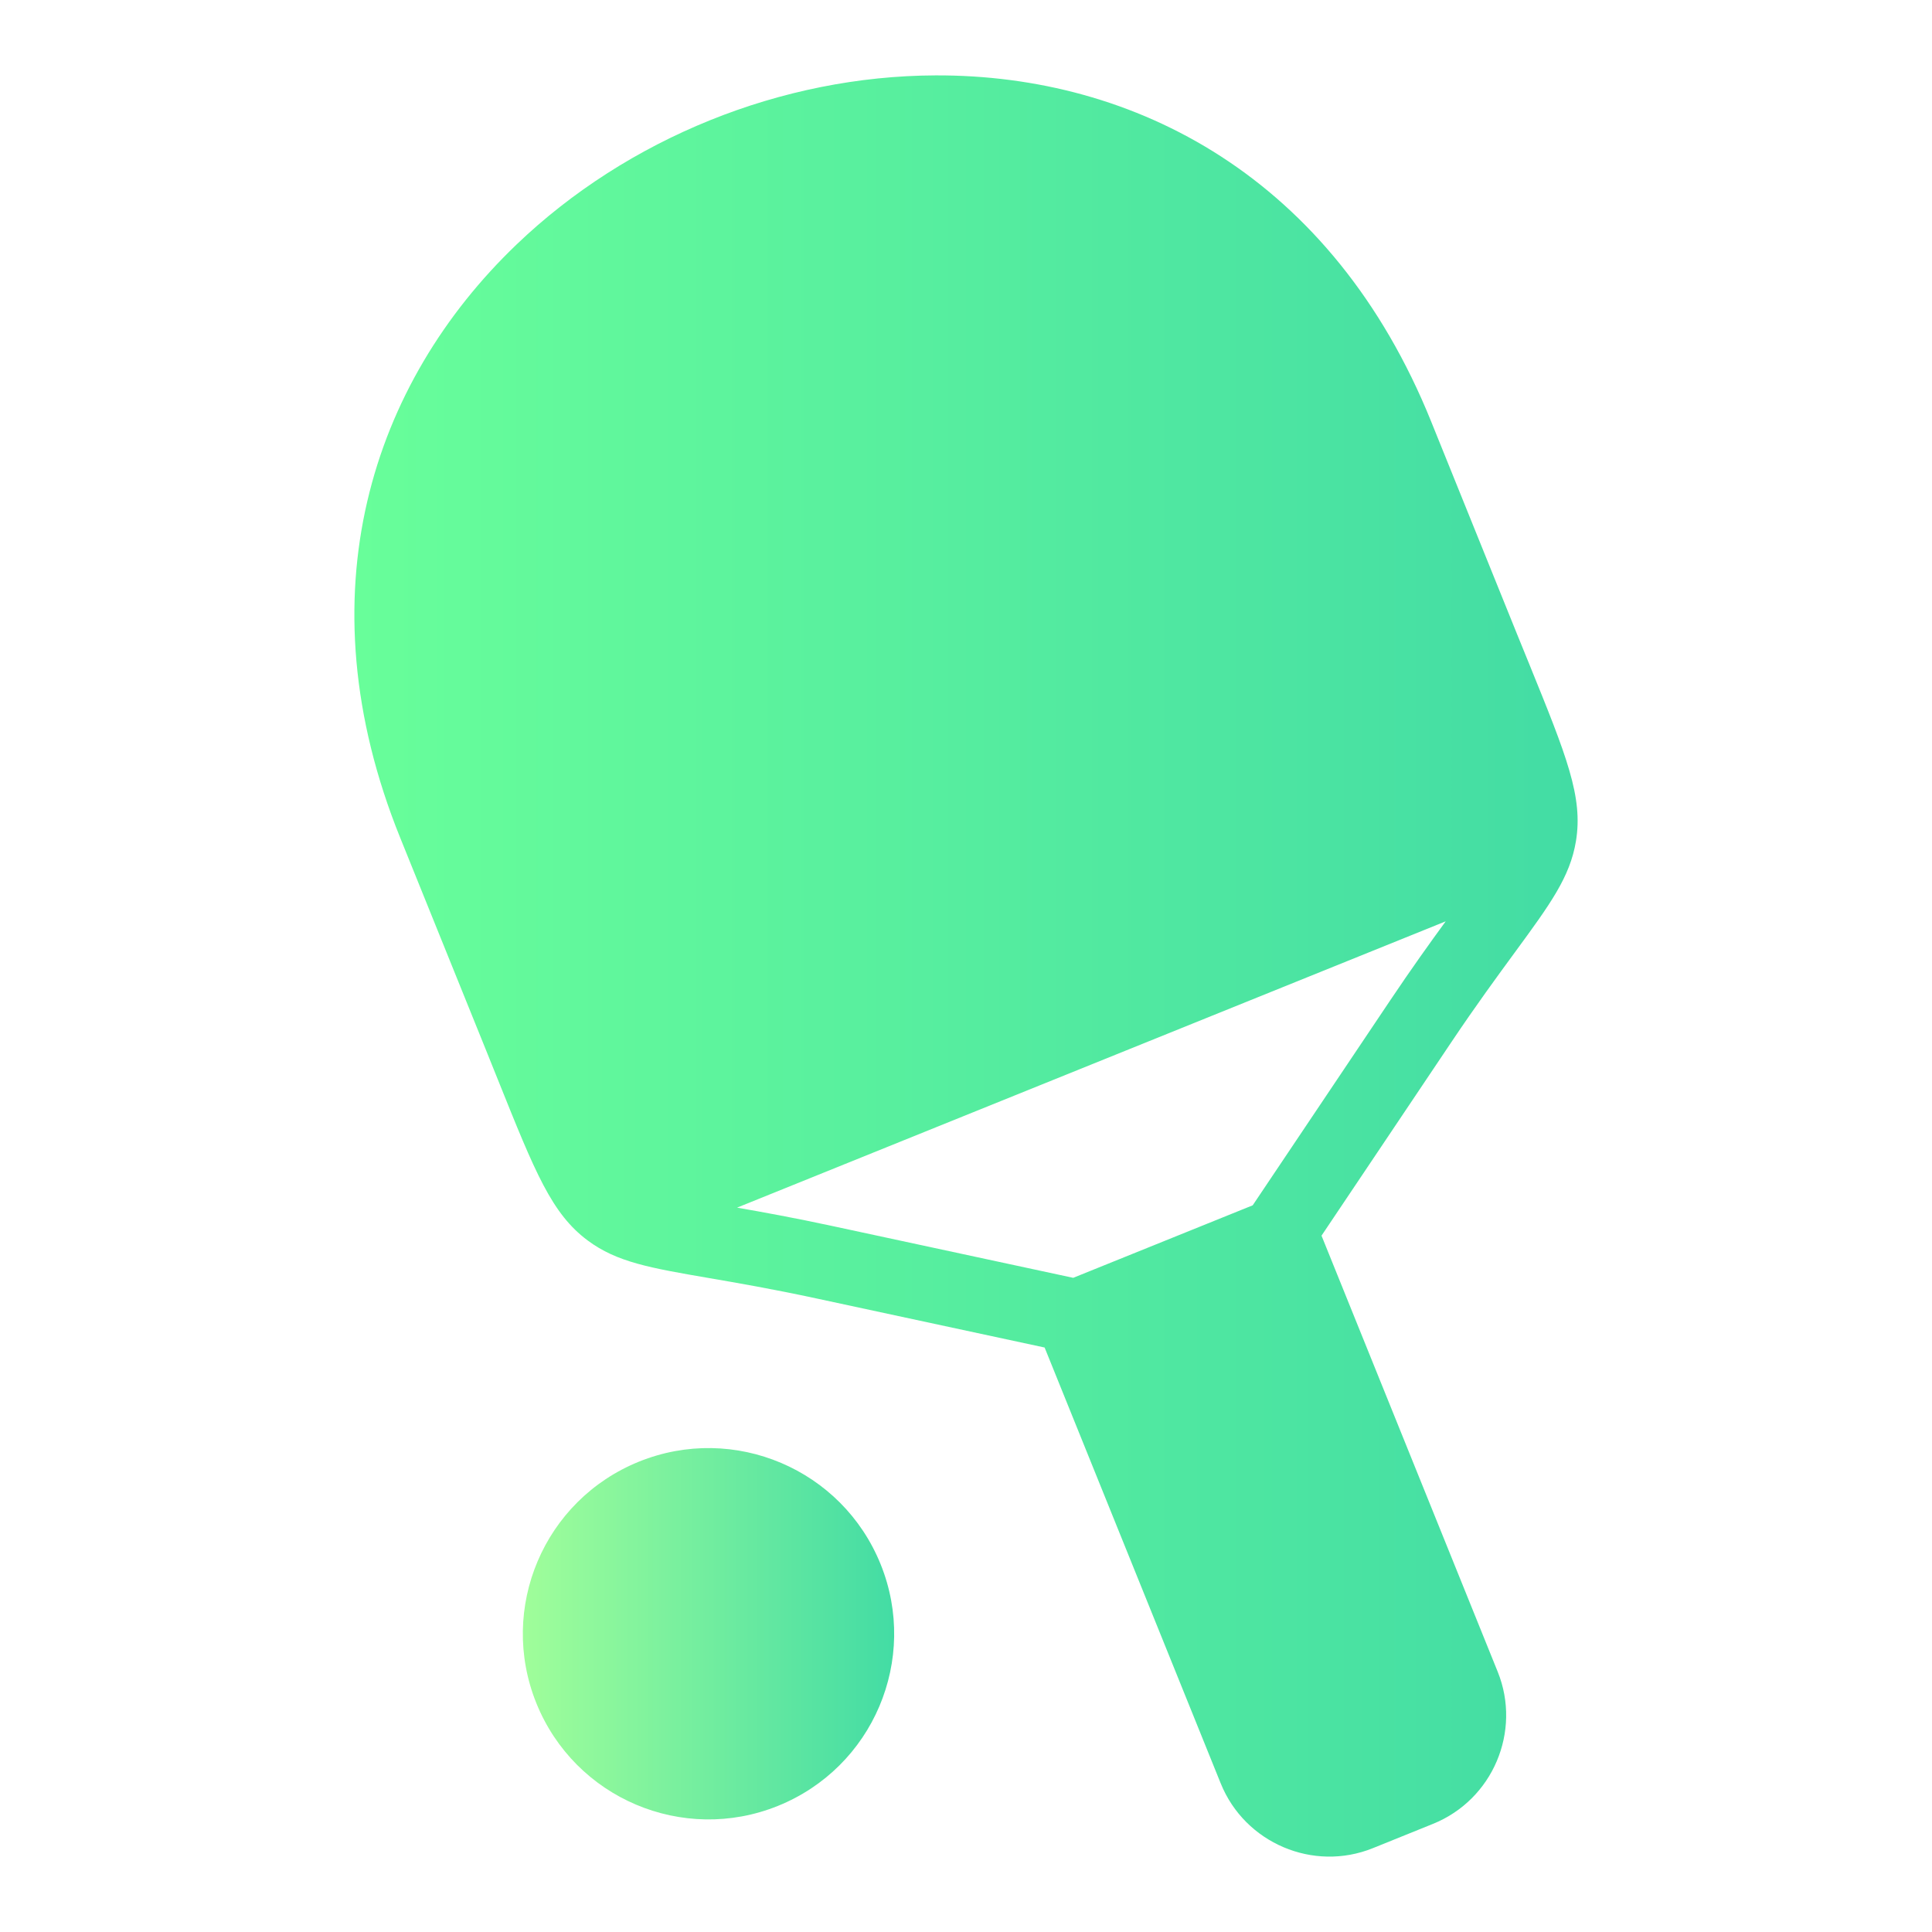 <?xml version="1.0" encoding="utf-8"?>
<!-- Generator: Adobe Illustrator 16.0.0, SVG Export Plug-In . SVG Version: 6.00 Build 0)  -->
<!DOCTYPE svg PUBLIC "-//W3C//DTD SVG 1.1//EN" "http://www.w3.org/Graphics/SVG/1.1/DTD/svg11.dtd">
<svg version="1.1" xmlns="http://www.w3.org/2000/svg" xmlns:xlink="http://www.w3.org/1999/xlink" x="0px" y="0px" width="200px"
	 height="200px" viewBox="0 0 200 200" enable-background="new 0 0 200 200" xml:space="preserve">
<g id="Layer_3" display="none">
	<rect display="inline" width="200" height="200"/>
	<linearGradient id="SVGID_1_" gradientUnits="userSpaceOnUse" x1="0" y1="331.5" x2="200" y2="331.5">
		<stop  offset="0" style="stop-color:#68FE9A"/>
		<stop  offset="1" style="stop-color:#43DCA4"/>
	</linearGradient>
	<rect y="231.5" display="inline" fill="url(#SVGID_1_)" width="200" height="200"/>
	<linearGradient id="SVGID_2_" gradientUnits="userSpaceOnUse" x1="218.5" y1="275" x2="330" y2="275">
		<stop  offset="0" style="stop-color:#A0FE9A"/>
		<stop  offset="1" style="stop-color:#43DCA4"/>
	</linearGradient>
	<rect x="218.5" y="231.5" display="inline" fill="url(#SVGID_2_)" width="111.5" height="87"/>
</g>
<g id="Layer_1" display="none">
	<title>Asset 76</title>
	<g display="inline">
		
			<linearGradient id="SVGID_3_" gradientUnits="userSpaceOnUse" x1="7.145" y1="-136.833" x2="191.573" y2="-136.833" gradientTransform="matrix(1 0 0 -1 0.14 199.055)">
			<stop  offset="0" style="stop-color:#68FE9A"/>
			<stop  offset="1" style="stop-color:#43DCA4"/>
		</linearGradient>
		<path fill="url(#SVGID_3_)" d="M191.358,376.37c-1.156-3.346-4.807-5.116-8.149-3.961l-15.683,5.427
			c-6.654,2.151-13.432,3.202-20.127,3.202c-8.149-0.003-16.17-1.569-23.678-4.598c6.036-6.285,9.127-14.387,9.119-22.418
			c0.014-8.209-3.234-16.451-9.66-22.528L77.848,286.16c-5.426-5.439-12.56-8.244-19.665-8.234
			c-7.103-0.01-14.237,2.795-19.665,8.234l-26.632,26.635c-3.091,3.09-4.605,7.182-4.601,11.189
			c-0.004,4.006,1.513,8.098,4.601,11.188c3.001,3.011,7.084,4.593,11.19,4.581c2.949,0.002,5.926-0.795,8.621-2.335l0.406-0.25
			l25.283-17.029l9.896,9.898l-14.893,14.894c-7.698,0.106-15.416,1.361-22.866,3.848l-0.069,0.023l-15.739,5.447
			c-3.343,1.157-5.117,4.807-3.958,8.15c1.159,3.345,4.808,5.117,8.152,3.961l-0.002-0.004l15.671-5.424v0.002
			c6.453-2.153,13.163-3.209,19.863-3.209c15.515-0.002,30.934,5.668,42.821,16.412c3.681,3.328,7.627,6.241,11.772,8.747
			c0.033,0.036,0.064,0.075,0.1,0.111c0.877,0.877,1.946,1.438,3.072,1.7c11.143,6.024,23.564,9.158,36.193,9.154
			c8.06,0,16.201-1.27,24.145-3.848l0.116-0.038l15.739-5.446C190.742,383.362,192.517,379.713,191.358,376.37z M68.936,346.508
			l11.939-11.938c1.193-1.195,1.876-2.845,1.878-4.532c0-1.686-0.685-3.337-1.878-4.53l-18.16-18.159
			c-2.161-2.162-5.576-2.492-8.11-0.785l-29.43,19.819c-0.778,0.407-1.488,0.556-2.099,0.556c-0.928-0.011-1.605-0.312-2.128-0.826
			c-0.544-0.541-0.844-1.293-0.848-2.129c0.004-0.836,0.304-1.588,0.846-2.127l26.636-26.635c3.046-3.037,6.809-4.471,10.601-4.48
			c3.792,0.01,7.556,1.443,10.603,4.48l45.398,45.398l0.142,0.136c3.812,3.6,5.688,8.342,5.7,13.268
			c-0.006,4.92-1.907,9.916-5.842,13.856l-2.279,2.28c-2.45-1.66-4.809-3.504-7.053-5.531
			C94.534,355.313,82.062,349.206,68.936,346.508z"/>
		
			<linearGradient id="SVGID_4_" gradientUnits="userSpaceOnUse" x1="112.168" y1="-100.715" x2="173.412" y2="-100.715" gradientTransform="matrix(1 0 0 -1 0.14 199.055)">
			<stop  offset="0" style="stop-color:#68FE9A"/>
			<stop  offset="1" style="stop-color:#43DCA4"/>
		</linearGradient>
		<path fill="url(#SVGID_4_)" d="M142.931,330.391c16.914-0.004,30.615-13.705,30.621-30.621
			c-0.006-16.914-13.707-30.617-30.621-30.621c-16.912,0.004-30.617,13.707-30.623,30.621
			C112.312,316.686,126.019,330.387,142.931,330.391z M142.931,281.965c9.832,0.018,17.789,7.973,17.805,17.805
			c-0.016,9.834-7.973,17.791-17.805,17.807c-9.83-0.016-17.791-7.975-17.807-17.807
			C125.14,289.939,133.101,281.982,142.931,281.965z"/>
	</g>
	<g display="inline">
		
			<linearGradient id="SVGID_5_" gradientUnits="userSpaceOnUse" x1="7.646" y1="94.666" x2="192.073" y2="94.666" gradientTransform="matrix(1 0 0 -1 0.14 199.055)">
			<stop  offset="0" style="stop-color:#68FE9A"/>
			<stop  offset="1" style="stop-color:#43DCA4"/>
		</linearGradient>
		<path fill="url(#SVGID_5_)" d="M191.859,144.871c-1.156-3.346-4.807-5.117-8.149-3.961l-15.683,5.426
			c-6.654,2.152-13.432,3.203-20.127,3.203c-8.149-0.004-16.17-1.57-23.678-4.598c6.036-6.285,9.127-14.387,9.119-22.418
			c0.014-8.209-3.234-16.451-9.66-22.529L78.349,54.661c-5.426-5.439-12.56-8.244-19.664-8.234
			c-7.104-0.01-14.238,2.795-19.666,8.234L12.387,81.295c-3.091,3.09-4.605,7.182-4.601,11.189
			c-0.004,4.006,1.513,8.097,4.601,11.187c3.001,3.012,7.084,4.594,11.19,4.582c2.949,0.002,5.926-0.795,8.621-2.336l0.406-0.25
			l25.283-17.029l9.896,9.898L52.89,113.432c-7.697,0.105-15.416,1.361-22.866,3.848l-0.069,0.023l-15.739,5.447
			c-3.343,1.156-5.117,4.807-3.958,8.15c1.159,3.344,4.808,5.117,8.152,3.961l-0.002-0.004l15.671-5.424v0.002
			c6.453-2.154,13.163-3.209,19.863-3.209c15.515-0.002,30.934,5.668,42.82,16.412c3.682,3.328,7.628,6.24,11.772,8.746
			c0.033,0.037,0.064,0.076,0.1,0.111c0.877,0.877,1.946,1.439,3.072,1.701c11.143,6.023,23.564,9.158,36.193,9.154
			c8.06,0,16.201-1.27,24.145-3.848l0.116-0.039l15.739-5.445C191.243,151.863,193.018,148.213,191.859,144.871z M69.437,115.008
			l11.939-11.938c1.193-1.195,1.876-2.845,1.878-4.533c0-1.686-0.685-3.337-1.878-4.53l-18.16-18.159
			c-2.16-2.162-5.576-2.492-8.109-0.785L25.676,94.882c-0.778,0.407-1.488,0.556-2.099,0.556c-0.928-0.011-1.605-0.312-2.128-0.826
			c-0.544-0.541-0.844-1.293-0.848-2.129c0.004-0.836,0.304-1.588,0.846-2.127l26.636-26.635c3.046-3.037,6.809-4.471,10.602-4.48
			c3.791,0.01,7.556,1.443,10.603,4.48l45.398,45.398l0.142,0.137c3.812,3.6,5.688,8.342,5.7,13.268
			c-0.006,4.92-1.907,9.916-5.842,13.855l-2.279,2.281c-2.45-1.66-4.809-3.504-7.053-5.531
			C95.035,123.814,82.563,117.707,69.437,115.008z"/>
		
			<linearGradient id="SVGID_6_" gradientUnits="userSpaceOnUse" x1="112.668" y1="130.785" x2="173.912" y2="130.785" gradientTransform="matrix(1 0 0 -1 0.14 199.055)">
			<stop  offset="0" style="stop-color:#68FE9A"/>
			<stop  offset="1" style="stop-color:#43DCA4"/>
		</linearGradient>
		<path fill="url(#SVGID_6_)" d="M143.432,98.891c16.914-0.004,30.615-13.705,30.621-30.621
			c-0.006-16.914-13.707-30.617-30.621-30.621c-16.912,0.004-30.617,13.707-30.623,30.621
			C112.812,85.186,126.52,98.887,143.432,98.891z M143.432,50.465c9.832,0.018,17.789,7.973,17.805,17.805
			c-0.016,9.834-7.973,17.791-17.805,17.807c-9.83-0.016-17.791-7.975-17.807-17.807C125.641,58.44,133.602,50.483,143.432,50.465z"
			/>
	</g>
</g>
<g id="Layer_2" display="none">
	<g display="inline">
		<linearGradient id="SVGID_7_" gradientUnits="userSpaceOnUse" x1="-1.386" y1="17.651" x2="201.386" y2="17.651">
			<stop  offset="0" style="stop-color:#A0FE9A"/>
			<stop  offset="1" style="stop-color:#43DCA4"/>
		</linearGradient>
		<path fill="url(#SVGID_7_)" d="M165.82,14.905C147.318,8.14,129.234,4.614,112.071,4.43C98.305,4.28,85.108,6.269,72.833,10.333
			C51.87,17.276,41.009,27.75,40.557,28.192c-0.619,0.605-0.629,1.599-0.023,2.217c0.307,0.314,0.714,0.472,1.121,0.472
			c0.395,0,0.791-0.149,1.096-0.447c0.105-0.104,10.787-10.407,31.068-17.124c11.945-3.956,24.811-5.887,38.218-5.744
			c16.807,0.182,34.54,3.642,52.706,10.285c0.812,0.297,1.714-0.12,2.012-0.934S166.634,15.203,165.82,14.905z"/>
		<linearGradient id="SVGID_8_" gradientUnits="userSpaceOnUse" x1="-13.373" y1="113.23" x2="454.283" y2="113.23">
			<stop  offset="0" style="stop-color:#68FE9A"/>
			<stop  offset="1" style="stop-color:#43DCA4"/>
		</linearGradient>
		<path fill="url(#SVGID_8_)" d="M17.255,132.424c14.175,1.042,30.846,1.941,37.657,1.922c3.363-5.57,10.408-19.508,16.052-31.4
			c2.089-4.4,7.349-6.273,11.749-4.186s6.274,7.348,4.186,11.748c-0.041,0.088-4.217,8.879-8.699,17.723
			c-9.883,19.496-11.92,21.14-14.941,22.549c-1.402,0.655-2.561,1.195-8.938,1.195c-3.759,0-9.329-0.188-17.832-0.649
			c-10.327-0.562-20.425-1.303-20.526-1.31c-4.857-0.357-8.506-4.584-8.148-9.442C8.17,135.716,12.401,132.07,17.255,132.424z
			 M128.445,32.156c-9.509-0.204-17.382,7.338-17.586,16.846c-0.044,2.071,0.279,4.065,0.91,5.92
			c10.867-5.19,21.936-9.66,31.699-13.268C140.697,36.138,135.047,32.298,128.445,32.156z M185.351,30.881
			c-3.788,0-6.859,3.07-6.859,6.859c0,3.788,3.071,6.859,6.859,6.859c3.789,0,6.86-3.071,6.86-6.859
			C192.211,33.951,189.14,30.881,185.351,30.881z M144.188,55.448c-7.345,2.812-15.239,6.064-23.042,9.689
			c2.012,0.886,4.226,1.399,6.56,1.45C135.205,66.748,141.685,62.089,144.188,55.448z M169.222,39.789
			c-1.026-2.78-4.414-4.263-7.564-3.314c-1.731,0.522-42.729,12.993-70.243,31.369c-2.666,1.78-3.229,5.118-1.26,7.455
			c1.244,1.477,3.203,2.201,5.149,2.084c1.134-0.068,2.263-0.421,3.243-1.076c25.927-17.315,66.419-29.642,66.826-29.765
			C168.523,45.592,170.247,42.568,169.222,39.789z M88.833,116.348c-0.506-0.755-1.125-1.387-1.813-1.902
			c-1.504,3.572-4.006,9.151-7.611,16.082c3.444,5.291,6.655,10.438,7.73,12.521c0.406,5.387,2.096,29.113,3.237,45.244
			c0.292,4.131,3.733,7.287,7.812,7.286c0.186,0,0.374-0.006,0.562-0.02c4.319-0.307,7.572-4.056,7.266-8.374
			c-0.322-4.541-3.146-44.433-3.345-46.604C102.494,138.636,102.295,136.432,88.833,116.348z M110.855,69.968
			c-4.697,2.565-9.254,5.305-13.476,8.206c-1.078,0.74-2.293,1.095-3.494,1.095c-2.064,0-4.088-1.045-5.31-2.973
			c-1.933-3.047-1.125-7.149,1.804-9.161c4.615-3.17,9.555-6.145,14.616-8.913c-4.978-3.175-11.663-2.543-15.952,1.849
			c-5.435,5.564-18.916,20.65-26.708,40.504c-1.739,4.429-0.823,9.242,1.976,12.691c1.946-3.939,3.898-7.968,5.719-11.805
			c2.335-4.918,8.214-7.012,13.131-4.68c3.008,1.427,4.956,4.18,5.486,7.227c6.195-12.649,14.839-22.262,18.624-26.137
			C109.438,75.65,110.631,72.839,110.855,69.968z"/>
	</g>
</g>
<g id="Layer_6" display="none">
	<g display="inline">
		<linearGradient id="SVGID_9_" gradientUnits="userSpaceOnUse" x1="95.992" y1="27.764" x2="128.73" y2="27.764">
			<stop  offset="0" style="stop-color:#A0FE9A"/>
			<stop  offset="1" style="stop-color:#43DCA4"/>
		</linearGradient>
		<circle fill="url(#SVGID_9_)" cx="112.36" cy="27.764" r="16.369"/>
		<linearGradient id="SVGID_10_" gradientUnits="userSpaceOnUse" x1="34.638" y1="108.518" x2="165.362" y2="108.518">
			<stop  offset="0" style="stop-color:#68FE9A"/>
			<stop  offset="1" style="stop-color:#43DCA4"/>
		</linearGradient>
		<path fill="url(#SVGID_10_)" d="M89.024,181.098c-2.184,0-4.374-0.789-6.104-2.389c-3.651-3.373-3.877-9.066-0.504-12.719
			l24.352-26.359l-19.574-10.223c-4.406-2.301-6.112-7.736-3.812-12.143c2.301-4.406,7.739-6.113,12.144-3.812l30,15.668
			c2.484,1.297,4.222,3.678,4.701,6.438c0.479,2.762-0.355,5.588-2.257,7.646l-32.333,35
			C93.864,180.125,91.448,181.098,89.024,181.098z M80.518,137.475c-5.81-1.863-9.964-6.48-11.5-11.945
			c-1.713,0.838-3.178,2.215-4.097,4.051c-4.707,9.412-18.796,35.555-27.357,43.383c-3.668,3.354-3.923,9.047-0.569,12.715
			c1.775,1.941,4.206,2.928,6.645,2.928c2.168,0,4.344-0.779,6.071-2.357c12.535-11.463,29.425-44.85,31.31-48.617
			c0.002-0.006,0.004-0.01,0.006-0.014C80.857,137.568,80.687,137.529,80.518,137.475z M160.904,29.662
			c-4.289-2.51-9.803-1.066-12.312,3.225c-8.721,14.91-12.7,21.716-46.047,17.289c-35.29-4.686-54.82,19.707-60.213,33.26
			c-1.838,4.618,0.406,9.878,5.024,11.716c1.098,0.438,2.229,0.645,3.342,0.645c3.568,0,6.937-2.132,8.338-5.652
			c0.358-0.867,7.491-17.567,26.252-21.656L70.59,114.291c-2.953,9.203,2.114,19.057,11.316,22.01
			c1.778,0.57,3.579,0.842,5.351,0.842c2.77,0,5.465-0.662,7.88-1.881l-8.072-4.217c-5.091-2.658-7.062-8.939-4.403-14.029
			c2.659-5.092,8.941-7.062,14.03-4.404l9.588,5.008l13.911-43.353c0.52-1.618,0.777-3.256,0.821-4.874
			c25.236-0.539,33.677-11.277,43.117-27.418C166.639,37.683,165.195,32.171,160.904,29.662z"/>
	</g>
</g>
<g id="Layer_7" display="none">
	<g display="inline">
		<linearGradient id="SVGID_11_" gradientUnits="userSpaceOnUse" x1="18.466" y1="72.082" x2="55.69" y2="72.082">
			<stop  offset="0" style="stop-color:#A0FE9A"/>
			<stop  offset="1" style="stop-color:#43DCA4"/>
		</linearGradient>
		<path fill="url(#SVGID_11_)" d="M55.423,68.889c0.791,4.688-0.164,9.707-3.084,13.938l-0.25,0.364
			c-2.932,4.05-7.224,6.571-11.83,7.358c-4.593,0.786-9.503-0.157-13.683-3.033l-0.359-0.248l-0.002,0.003
			c-4.117-2.947-6.686-7.363-7.483-12.105c-0.79-4.692,0.163-9.714,3.078-13.948c0.228-0.33,0.037-0.07,0.17-0.256l0.006,0.004
			c2.953-4.125,7.358-6.616,12.037-7.372c4.651-0.752,9.594,0.222,13.653,3.024c0.115,0.079,0.198,0.137,0.246,0.172
			C52.05,59.735,54.626,64.15,55.423,68.889L55.423,68.889z"/>
		<linearGradient id="SVGID_12_" gradientUnits="userSpaceOnUse" x1="19.799" y1="100" x2="181.534" y2="100">
			<stop  offset="0" style="stop-color:#68FE9A"/>
			<stop  offset="1" style="stop-color:#43DCA4"/>
		</linearGradient>
		<path fill="url(#SVGID_12_)" d="M150.766,81.43l-25-18.167l-10.334,5l42.265,28.488c1.732,3.218,2.148,5.61,0.931,7.342
			c-0.107,0.151-0.224,0.293-0.348,0.425c-2.243,2.667-5.043,4.842-8.217,6.342c-3.151,1.488-6.659,2.321-10.347,2.321
			c-4.615,0-8.939-1.299-12.628-3.553c-2.07-1.265-3.937-2.835-5.539-4.649c-2.007,2.284-4.365,4.086-6.93,5.406
			c-3.513,1.81-7.413,2.712-11.314,2.711c-3.891-0.002-7.789-0.906-11.306-2.712c-2.737-1.405-5.241-3.346-7.332-5.818
			c-1.3,1.242-2.744,2.355-4.294,3.326c-4.05,2.536-8.844,4.104-13.627,4.396c-4.911,0.299-9.861-0.735-14.087-3.426
			c-2.546-1.62-4.805-3.835-6.605-6.71c-0.768-1.228-0.753-2.722-0.09-3.901l0,0c2.079-3.687,5.913-9.42,9.739-15.144
			c3.568-5.338,5.132-6.669,7.114-10.094c0.117-0.201,0.249-0.388,0.394-0.559c1.801-2.382,3.625-4.288,5.463-5.768
			c1.919-1.545,3.875-2.645,5.857-3.35c11.685-5.635,42.978-16.792,43.077-16.836c0.074-0.032,0.148-0.062,0.223-0.089
			c4.784-2.106,10.029-2.485,14.92-1.356c4.938,1.138,6.765,3.371,12.956,7.775l26.42,20.516c0.158,0.145,0.3,0.3,0.428,0.464
			c2.814,3.367,3.698,3.366,3.638,6.567c-1.278,3.701-1.021,3.225-4.382,6.095c-0.122,0.104-0.248,0.199-0.379,0.285l0.001,0.002
			c-3.709,1.751-4.774,1.503-8.75,1C158.834,87.276,155.444,85.051,150.766,81.43L150.766,81.43z M172.305,148.2
			c1.867-0.443,3.738,0.712,4.181,2.578c0.443,1.867-0.713,3.739-2.579,4.181c-0.826,0.196-1.687,0.347-2.574,0.451
			c-0.885,0.103-1.751,0.154-2.595,0.154c-4.608,0-8.966-1.417-12.523-3.872c-1.688-1.166-3.194-2.563-4.461-4.154
			c-1.268,1.591-2.774,2.988-4.462,4.154c-3.558,2.455-7.915,3.872-12.524,3.872c-4.604,0-8.96-1.416-12.518-3.869
			c-1.688-1.163-3.194-2.561-4.462-4.151c-1.267,1.591-2.774,2.988-4.462,4.151c-3.559,2.453-7.913,3.869-12.519,3.869
			c-4.608,0-8.966-1.417-12.524-3.872c-1.688-1.166-3.193-2.563-4.461-4.154c-1.267,1.591-2.773,2.988-4.46,4.154
			c-3.559,2.455-7.916,3.872-12.524,3.872c-4.605,0-8.96-1.416-12.519-3.869c-1.688-1.163-3.195-2.561-4.462-4.151
			c-1.269,1.591-2.774,2.988-4.463,4.151c-3.558,2.454-7.913,3.869-12.518,3.869c-0.87,0-1.757-0.054-2.652-0.16
			c-0.835-0.1-1.707-0.26-2.612-0.478c-1.858-0.45-3.002-2.322-2.553-4.182c0.451-1.858,2.322-3.002,4.183-2.552
			c0.546,0.132,1.146,0.237,1.798,0.315c0.591,0.069,1.204,0.104,1.837,0.104c3.188,0,6.172-0.958,8.581-2.619
			c2.369-1.634,4.191-3.951,5.101-6.7c0.334-1.01,1.125-1.854,2.213-2.212c1.822-0.601,3.785,0.391,4.385,2.212
			c0.909,2.749,2.73,5.066,5.101,6.7c2.408,1.661,5.393,2.619,8.581,2.619c3.189,0,6.177-0.959,8.587-2.622
			c2.37-1.636,4.191-3.956,5.1-6.709c0.333-1.011,1.124-1.855,2.213-2.213c1.821-0.6,3.785,0.392,4.384,2.213
			c0.908,2.753,2.729,5.073,5.1,6.709c2.409,1.663,5.396,2.622,8.586,2.622c3.188,0,6.173-0.958,8.581-2.619
			c2.37-1.634,4.191-3.951,5.101-6.7c0.333-1.01,1.125-1.854,2.213-2.212c1.821-0.601,3.785,0.391,4.385,2.212
			c0.909,2.749,2.73,5.066,5.101,6.7c2.408,1.661,5.393,2.619,8.58,2.619c3.191,0,6.178-0.959,8.588-2.622
			c2.369-1.636,4.19-3.956,5.099-6.709c0.334-1.011,1.126-1.855,2.213-2.213c1.822-0.6,3.785,0.392,4.385,2.213
			c0.908,2.753,2.729,5.073,5.1,6.709c2.41,1.663,5.396,2.622,8.587,2.622c0.629,0,1.233-0.033,1.808-0.1
			C171.115,148.446,171.703,148.343,172.305,148.2L172.305,148.2z M21.486,135.047c-1.643-0.982-2.177-3.11-1.195-4.752
			c0.982-1.642,3.109-2.177,4.751-1.194c1.173,0.704,2.432,1.242,3.735,1.6c1.292,0.355,2.672,0.538,4.1,0.538
			c3.188,0,6.172-0.958,8.581-2.619c2.37-1.634,4.191-3.952,5.102-6.701c0.6-1.821,2.562-2.812,4.384-2.212
			c1.088,0.357,1.88,1.202,2.213,2.212c0.909,2.749,2.731,5.067,5.101,6.701c2.408,1.661,5.394,2.619,8.581,2.619
			c3.19,0,6.177-0.96,8.587-2.623c2.37-1.636,4.191-3.956,5.1-6.709c0.6-1.821,2.563-2.812,4.385-2.212
			c1.087,0.357,1.88,1.202,2.213,2.212c0.907,2.753,2.729,5.073,5.099,6.709c2.41,1.663,5.396,2.623,8.586,2.623
			c3.188,0,6.173-0.958,8.581-2.619c2.37-1.634,4.191-3.952,5.102-6.701c0.599-1.821,2.562-2.812,4.384-2.212
			c1.088,0.357,1.88,1.202,2.213,2.212c0.909,2.749,2.731,5.067,5.101,6.701c2.408,1.661,5.394,2.619,8.581,2.619
			c3.19,0,6.177-0.96,8.587-2.622c2.369-1.637,4.191-3.957,5.1-6.71c0.6-1.821,2.562-2.812,4.384-2.212
			c1.089,0.357,1.88,1.202,2.214,2.212c0.907,2.752,2.729,5.073,5.099,6.709c2.41,1.663,5.396,2.623,8.587,2.623
			c1.367,0,2.703-0.173,3.97-0.509c1.29-0.343,2.517-0.844,3.642-1.493c1.657-0.953,3.772-0.381,4.725,1.276
			c0.952,1.656,0.381,3.771-1.275,4.724c-1.682,0.97-3.474,1.708-5.326,2.199c-1.875,0.497-3.805,0.753-5.734,0.753
			c-4.608,0-8.966-1.417-12.523-3.872c-1.688-1.165-3.194-2.563-4.461-4.154c-1.268,1.591-2.773,2.989-4.462,4.154
			c-3.558,2.455-7.915,3.872-12.523,3.872c-4.605,0-8.96-1.415-12.519-3.868c-1.688-1.164-3.194-2.562-4.461-4.152
			c-1.268,1.591-2.775,2.988-4.463,4.152c-3.558,2.453-7.913,3.868-12.519,3.868c-4.608,0-8.965-1.417-12.524-3.872
			c-1.687-1.165-3.193-2.563-4.461-4.154c-1.267,1.591-2.772,2.989-4.46,4.154c-3.559,2.455-7.916,3.872-12.523,3.872
			c-4.605,0-8.961-1.415-12.519-3.868c-1.688-1.164-3.195-2.562-4.463-4.152c-1.268,1.591-2.774,2.988-4.462,4.152
			c-3.558,2.453-7.913,3.868-12.519,3.868c-1.98,0-3.974-0.275-5.919-0.81C25.024,136.849,23.18,136.064,21.486,135.047
			L21.486,135.047z"/>
	</g>
</g>
<g id="Layer_8" display="none">
	<g display="inline">
		<linearGradient id="SVGID_13_" gradientUnits="userSpaceOnUse" x1="82.758" y1="39.306" x2="117.41" y2="39.306">
			<stop  offset="0" style="stop-color:#A0FE9A"/>
			<stop  offset="1" style="stop-color:#43DCA4"/>
		</linearGradient>
		<path fill="url(#SVGID_13_)" d="M100.083,22.159c4.763,0,9.085,1.914,12.221,5.007c3.155,3.112,5.106,7.403,5.106,12.137
			c0,4.736-1.951,9.029-5.105,12.142c-3.136,3.095-7.459,5.008-12.222,5.008c-4.765,0-9.085-1.913-12.22-5.008
			c-3.154-3.112-5.104-7.405-5.104-12.142c0-4.733,1.951-9.025,5.105-12.137C90.999,24.072,95.319,22.159,100.083,22.159
			L100.083,22.159z"/>
		<path fill="none" d="M153.987,59.365c-0.05,0.05-0.1,0.08-0.16,0.13c-5.399,4.74-11.89,8.02-18.08,8.67
			c-5.06,0.53-9.939,1.24-13.76-2.58c-0.18-0.18-0.36-0.36-0.55-0.53c-3.37-2.94-12.521-4.42-21.44-4.42
			c-8.91,0-18.06,1.48-21.43,4.42c-0.2,0.17-0.38,0.35-0.55,0.53c-3.82,3.82-8.7,3.11-13.771,2.58c-6.18-0.65-12.67-3.93-18.08-8.67
			c-0.05-0.05-0.1-0.08-0.159-0.13c0.75-26.23,24.67-47.37,53.989-47.37C129.317,11.995,153.237,33.135,153.987,59.365z"/>
		<linearGradient id="SVGID_14_" gradientUnits="userSpaceOnUse" x1="34.024" y1="100" x2="165.976" y2="100">
			<stop  offset="0" style="stop-color:#68FE9A"/>
			<stop  offset="1" style="stop-color:#43DCA4"/>
		</linearGradient>
		<path fill="url(#SVGID_14_)" d="M165.407,63.055c-0.38-1.05-0.96-2.02-1.68-2.84c-0.79-0.9-1.771-1.62-2.87-2.06
			c-0.62-0.25-1.271-0.4-1.92-0.46c-1.69-28.22-27.47-50.7-58.94-50.7c-31.46,0-57.25,22.48-58.93,50.7
			c-0.66,0.06-1.3,0.21-1.92,0.46c-1.11,0.44-2.08,1.16-2.87,2.06c-0.72,0.82-1.3,1.79-1.68,2.84c-1.021,2.77-0.79,6.19,1.59,8.86
			v0.02c7.149,7.94,19.56,10.681,28.27,13.24c5.521,1.63,11.08,1.62,16.46-0.69v37.431l-3.83,57.439v0.45
			c0.181,3.47,0.95,6.91,2.25,9.46c1.58,2.46,2.061,2.86,4.44,3.74c3,0.01,5.53-0.68,7.7-2.49c2.04-1.689,3.52-4.21,4.53-7.899
			l0.09-0.46l3.899-27.36l3.91,27.36l0.09,0.46c1,3.689,2.49,6.21,4.521,7.899c2.18,1.811,4.71,2.5,7.71,2.49
			c2.109-0.17,2.85-0.29,4.93-2.58c1.66-1.84,1.58-8.15,1.76-11.62v-0.45l-3.83-57.439V83.484c5.37,2.311,10.94,2.32,16.46,0.69
			c8.711-2.56,21.12-4.3,28.261-12.24v-0.02C166.197,69.245,166.417,65.825,165.407,63.055z M153.827,59.495
			c-5.399,4.74-11.89,8.02-18.08,8.67c-5.06,0.53-9.939,1.24-13.76-2.58c-0.18-0.18-0.36-0.36-0.55-0.53
			c-3.37-2.94-12.521-4.42-21.44-4.42c-8.91,0-18.06,1.48-21.43,4.42c-0.2,0.17-0.38,0.35-0.55,0.53
			c-3.82,3.82-8.7,3.11-13.771,2.58c-6.18-0.65-12.67-3.93-18.08-8.67c-0.05-0.05-0.1-0.08-0.159-0.13
			c0.75-26.23,24.67-47.37,53.989-47.37c29.32,0,53.24,21.14,53.99,47.37C153.938,59.415,153.888,59.445,153.827,59.495z"/>
	</g>
</g>
<g id="Layer_9" display="none">
	<g display="inline">
		<linearGradient id="SVGID_15_" gradientUnits="userSpaceOnUse" x1="36.17" y1="100" x2="156.047" y2="100">
			<stop  offset="0" style="stop-color:#68FE9A"/>
			<stop  offset="1" style="stop-color:#43DCA4"/>
		</linearGradient>
		<path fill="url(#SVGID_15_)" d="M154.906,123.625l-32.918,63.15c-1.797,3.447-5.309,5.421-8.945,5.421
			c-1.568,0-3.16-0.367-4.648-1.144c-4.936-2.572-6.85-8.657-4.277-13.593l22.695-43.541L92.75,142.08
			c1.654-1.39,3.085-3.1,4.174-5.116l10.299-19.075l36.398-8.721c3.842-0.921,7.863,0.486,10.293,3.6
			C156.344,115.879,156.73,120.123,154.906,123.625z M98.021,54.01c2.928-5.425,8.292-8.688,14.008-9.185L63.539,9.719
			c-4.509-3.263-10.808-2.256-14.072,2.253c-3.264,4.508-2.255,10.808,2.253,14.072l44.146,31.959L98.021,54.01z M95.046,59.54
			L79.983,48.936H46.247c-5.564,0-10.076,4.512-10.076,10.077S40.682,69.09,46.247,69.09H89.89L95.046,59.54z M95.59,135.956
			l34.482-63.864c4.627-8.571,1.432-19.269-7.139-23.896c-8.57-4.628-19.268-1.43-23.894,7.14l-34.483,63.864
			c-4.628,8.57-1.431,19.269,7.14,23.896c2.664,1.438,5.532,2.121,8.362,2.121C86.329,145.216,92.403,141.862,95.59,135.956z"/>
		<linearGradient id="SVGID_16_" gradientUnits="userSpaceOnUse" x1="125.525" y1="36.79" x2="163.83" y2="36.79">
			<stop  offset="0" style="stop-color:#A0FE9A"/>
			<stop  offset="1" style="stop-color:#43DCA4"/>
		</linearGradient>
		<circle fill="url(#SVGID_16_)" cx="144.678" cy="36.79" r="19.152"/>
	</g>
</g>
<g id="Layer_10" display="none">
	<g display="inline">
		<linearGradient id="SVGID_17_" gradientUnits="userSpaceOnUse" x1="83.518" y1="24.285" x2="116.481" y2="24.285">
			<stop  offset="0" style="stop-color:#A0FE9A"/>
			<stop  offset="1" style="stop-color:#43DCA4"/>
		</linearGradient>
		<circle fill="url(#SVGID_17_)" cx="100" cy="24.285" r="16.482"/>
		<linearGradient id="SVGID_18_" gradientUnits="userSpaceOnUse" x1="30.092" y1="110.17" x2="169.908" y2="110.17">
			<stop  offset="0" style="stop-color:#68FE9A"/>
			<stop  offset="1" style="stop-color:#43DCA4"/>
		</linearGradient>
		<path fill="url(#SVGID_18_)" d="M87.954,147.809l-4.734,5.021c-3.143,3.334-2.987,8.584,0.346,11.725
			c3.332,3.143,8.583,2.988,11.725-0.346l6.711-7.119L87.954,147.809z M164.478,33.17h-16.955c0.072,0.647,0.029-0.074,0.492,10.86
			h11.033v148.167h10.86V38.6C169.908,35.601,167.477,33.17,164.478,33.17z M35.522,33.17L35.522,33.17
			c-2.999,0-5.431,2.431-5.431,5.431v153.597h10.86V44.03h11.033c0.463-10.94,0.42-10.212,0.492-10.86H35.522L35.522,33.17z
			 M141.948,34.252c-0.149-3.523-3.138-6.249-6.642-6.103c-3.52,0.149-6.253,3.123-6.104,6.643l0.66,15.602l-20.558,1.494h-18.61
			l-20.558-1.494l0.659-15.602c0.153-3.604-2.72-6.648-6.384-6.648c-3.392,0-6.217,2.684-6.361,6.109l-0.926,21.892
			c-0.147,3.487,2.534,6.445,6.02,6.639l18.464,1.022c0,4.112,0,36.331,0,41.515c-5.711,7.684-6.814,9.168-12.378,16.654
			c-2.84,3.822-1.882,9.246,2.085,11.867l35.832,23.676c3.825,2.527,8.969,1.471,11.492-2.348c2.525-3.822,1.475-8.967-2.348-11.492
			l-28.519-18.844c4.336-5.834,1.673-2.252,10.123-13.621h5.466l5.256,13.803l-6.021,6.535l14.047,9.281l7.609-8.221
			c2.181-2.314,2.847-5.67,1.715-8.641l-7.751-20.355c0-4.907,0-35.459,0-39.801l18.636-1.032c3.484-0.193,6.168-3.151,6.02-6.639
			L141.948,34.252z M86.843,44.03c-4.297-2.32-6.509-5.43-7.563-8.556c-1.285-0.349-1.774-1.137-2.552-2.304h-0.456
			c0.135,1.217,0.104,0.907-0.316,10.86h6.242L86.843,44.03z M117.804,44.031h6.241c-0.421-9.953-0.451-9.643-0.316-10.86h-0.456
			c-0.777,1.167-1.267,1.955-2.552,2.304c-1.055,3.126-3.267,6.235-7.563,8.556L117.804,44.031z"/>
	</g>
</g>
<g id="Layer_11" display="none">
	<g display="inline">
		<linearGradient id="SVGID_19_" gradientUnits="userSpaceOnUse" x1="148.495" y1="63.558" x2="182.019" y2="63.558">
			<stop  offset="0" style="stop-color:#A0FE9A"/>
			<stop  offset="1" style="stop-color:#43DCA4"/>
		</linearGradient>
		<path fill="url(#SVGID_19_)" d="M165.258,80.315c9.257,0,16.762-7.492,16.762-16.76c0-9.248-7.492-16.756-16.762-16.756
			s-16.763,7.502-16.763,16.756C148.495,72.819,156.001,80.315,165.258,80.315z"/>
		<linearGradient id="SVGID_20_" gradientUnits="userSpaceOnUse" x1="5.154" y1="105.383" x2="194.846" y2="105.383">
			<stop  offset="0" style="stop-color:#68FE9A"/>
			<stop  offset="1" style="stop-color:#43DCA4"/>
		</linearGradient>
		<path fill="url(#SVGID_20_)" d="M171.985,127.131c0.829,1.126,1.155,2.518,0.918,3.901l-3.01,16.497
			c-0.36,2.004-1.838,3.514-3.673,4.009c-0.699,0.19-1.443,0.239-2.211,0.104c-2.757-0.489-4.597-3.121-4.113-5.876l2.081-11.249
			l-118.122-14.72l-0.809,28.438c-0.05,2.303-1.627,4.218-3.744,4.79c-0.457,0.123-0.94,0.174-1.439,0.175
			c-2.792-0.064-5.02-2.376-4.954-5.189l1.322-51.524c0.055-2.805,2.352-5.017,5.182-4.967c2.799,0.062,5.021,2.376,4.951,5.179
			l-0.281,12.905l124.456,15.483C169.916,125.281,171.162,126.016,171.985,127.131z M87.795,109.009l58.5-8.83
			c6.826-1.03,11.525-7.399,10.495-14.226c-1.031-6.826-7.397-11.52-14.226-10.495l-58.5,8.83
			c-6.826,1.03-11.525,7.399-10.495,14.226c0.936,6.194,6.266,10.637,12.345,10.637C86.534,109.15,87.163,109.104,87.795,109.009z
			 M82.964,83.2l2.475-0.374L64.705,60.02c-2.423-2.665-6.398-3.23-9.469-1.35l-46.5,28.5c-3.532,2.164-4.64,6.782-2.476,10.313
			c2.164,3.532,6.781,4.64,10.313,2.476l41.207-25.256l14.947,16.441C74.478,87.046,78.233,83.914,82.964,83.2z M191.771,72.059
			c-3.345-2.445-8.037-1.718-10.48,1.628L165.09,95.85l-7.105-5.238c-0.856,5.261-4.84,9.71-10.368,10.876l-0.121,0.025
			l14.754,10.88c1.415,1.043,3.145,1.552,4.886,1.451c0.233-0.014,0.468-0.038,0.702-0.074c1.971-0.302,3.74-1.377,4.918-2.987
			l20.645-28.243C195.844,79.194,195.115,74.503,191.771,72.059z"/>
	</g>
</g>
<g id="Layer_12">
	<g>
		<linearGradient id="SVGID_21_" gradientUnits="userSpaceOnUse" x1="54.123" y1="169.125" x2="92.565" y2="169.125">
			<stop  offset="0" style="stop-color:#A0FE9A"/>
			<stop  offset="1" style="stop-color:#43DCA4"/>
		</linearGradient>
		<path fill="url(#SVGID_21_)" d="M66.156,151.305L66.156,151.305c4.915-1.985,10.172-1.789,14.699,0.133
			c4.524,1.92,8.317,5.571,10.309,10.497v0.001c1.985,4.914,1.789,10.172-0.133,14.7c-1.92,4.523-5.571,8.317-10.498,10.309
			c-4.913,1.985-10.172,1.789-14.7-0.133c-4.524-1.921-8.317-5.572-10.309-10.498c-1.984-4.915-1.789-10.173,0.134-14.701
			C57.578,157.089,61.229,153.295,66.156,151.305L66.156,151.305z"/>
		<linearGradient id="SVGID_22_" gradientUnits="userSpaceOnUse" x1="36.685" y1="100" x2="163.315" y2="100">
			<stop  offset="0" style="stop-color:#68FE9A"/>
			<stop  offset="1" style="stop-color:#43DCA4"/>
		</linearGradient>
		<path fill="url(#SVGID_22_)" d="M148.15,43.63c2.17,5.366,4.357,10.784,6.557,16.23l2.334,5.775
			c0.613,1.519,0.344,0.839,1.252,3.075c3.881,9.549,5.605,13.79,4.848,18.367c-0.613,3.717-2.658,6.509-6.336,11.529
			c-1.783,2.433-3.988,5.44-6.525,9.222l-13.477,20.087l18.24,45.147c1.246,3.082,1.115,6.396-0.096,9.249
			c-1.209,2.851-3.51,5.245-6.604,6.495l-6.229,2.517l0,0c-3.076,1.242-6.385,1.114-9.232-0.095
			c-2.861-1.214-5.262-3.513-6.51-6.604l-0.002-0.002l-18.232-45.127l-23.627-5.081c-4.523-0.974-8.163-1.601-11.105-2.107
			c-6.131-1.055-9.54-1.643-12.562-3.888c-3.729-2.771-5.437-7.021-9.281-16.596c-0.391-0.971-0.804-2.001-1.244-3.093
			l-4.466-11.051l-4.426-10.955C31.21,61.438,38.549,39.621,53.452,25.331c5.747-5.51,12.622-9.882,20.045-12.881
			c7.402-2.991,15.381-4.618,23.354-4.646C117.496,7.731,137.93,18.332,148.15,43.63L148.15,43.63z M149.658,95.375L76.3,125.014
			c2.685,0.468,5.893,1.049,9.804,1.89l24.994,5.376l18.582-7.507l14.23-21.21C146.172,100.19,148.066,97.557,149.658,95.375
			L149.658,95.375z"/>
	</g>
</g>
</svg>
